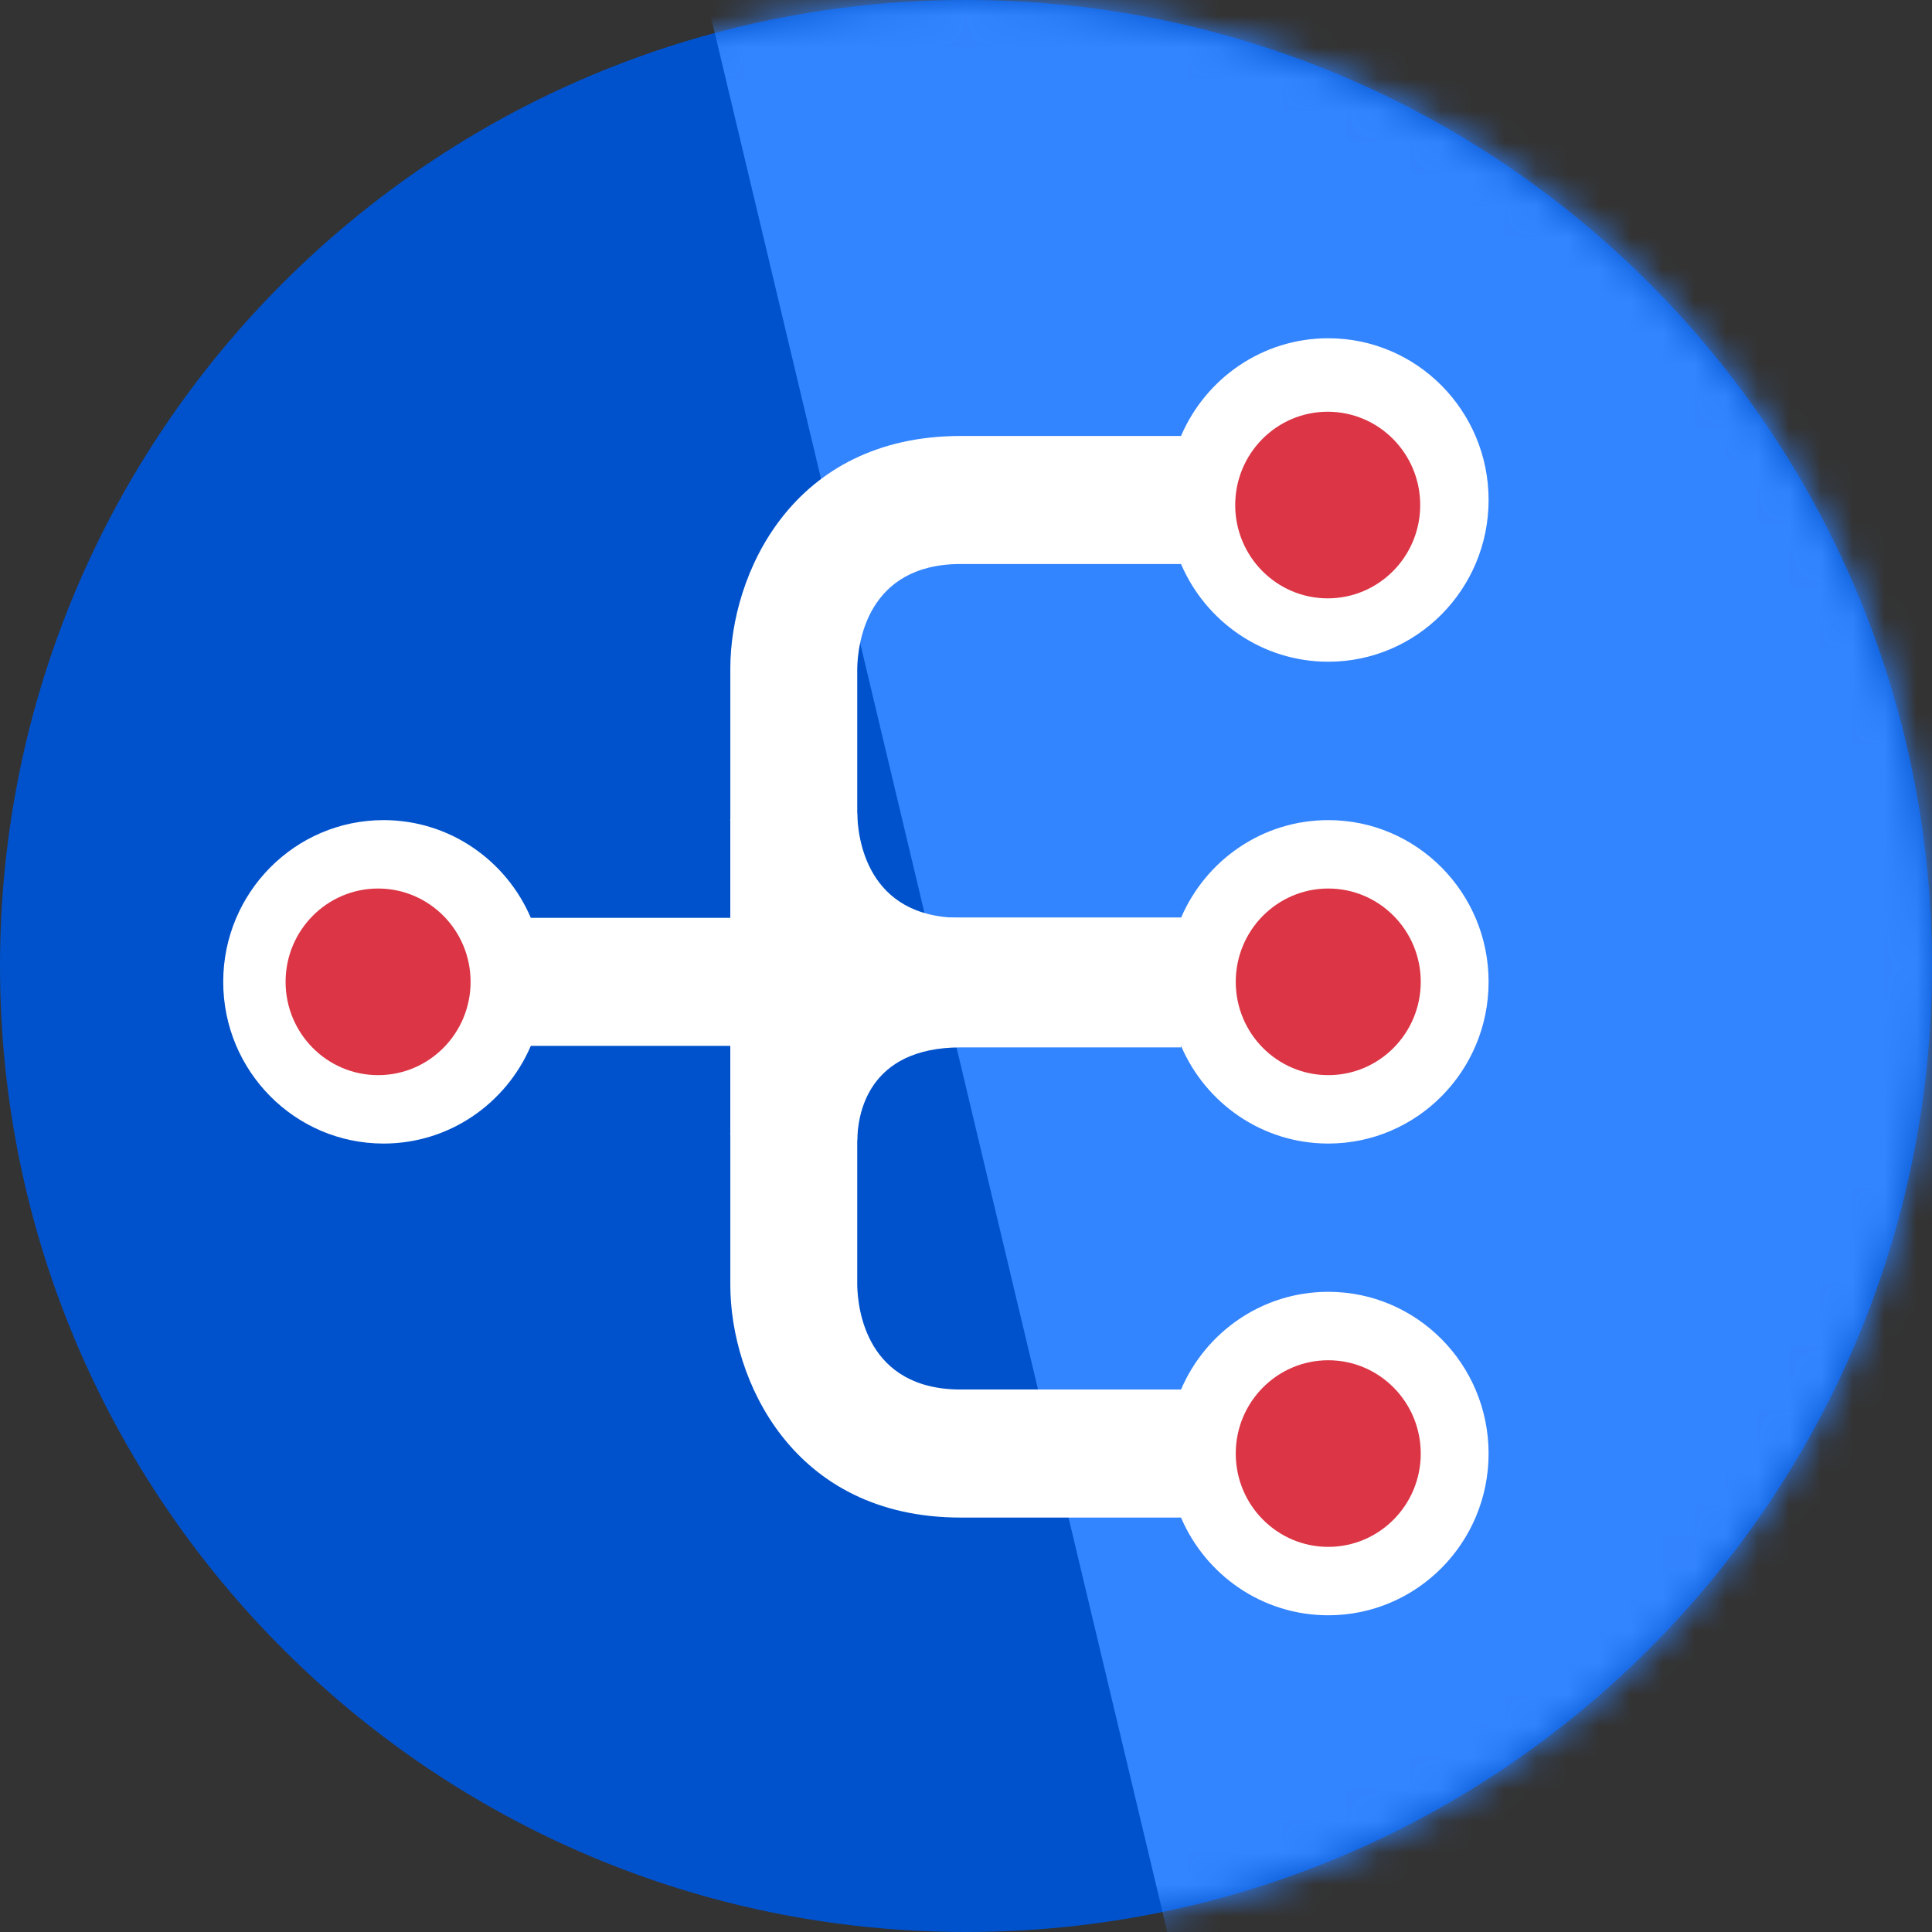 <?xml version="1.0" encoding="UTF-8"?>
<svg width="61px" height="61px" viewBox="0 0 61 61" version="1.1" xmlns="http://www.w3.org/2000/svg" xmlns:xlink="http://www.w3.org/1999/xlink">
    <rect x="0" y="0" width="61" height="61" fill="#333333" stroke="none"/>
    <!-- Generator: Sketch 51.3 (57544) - http://www.bohemiancoding.com/sketch -->
    <title>Scalability</title>
    <desc>Created with Sketch.</desc>
    <defs>
        <path d="M30.5,0 C13.655,0 0,13.655 0,30.5 C0,47.345 13.655,61 30.5,61 C47.345,61 61,47.345 61,30.5 C61,13.655 47.345,0 30.5,0 Z" id="path-1"></path>
    </defs>
    <g id="Final" stroke="none" stroke-width="1" fill="none" fill-rule="evenodd">
        <g id="0-0-12-Homepage@2x" transform="translate(-1092, -2811)">
            <g id="Group-20" transform="translate(960, 2736)">
                <g id="Scalability" transform="translate(132, 75)">
                    <g id="Rectangle-11">
                        <mask id="mask-2" fill="white">
                            <use xlink:href="#path-1"></use>
                        </mask>
                        <use id="Mask" fill="#0052CC" fill-rule="nonzero" xlink:href="#path-1"></use>
                        <polygon fill="#3384FF" fill-rule="nonzero" mask="url(#mask-2)" points="18.746 -15 74 -15 74 70 39 70"></polygon>
                    </g>
                    <g transform="translate(7, 10)" fill-rule="nonzero">
                        <path d="M34.938,30.787 C32.854,30.787 31.066,32.058 30.289,33.872 L23.336,33.872 C20.358,33.872 20.08,31.335 20.066,30.574 L20.066,22.344 C20.975,22.768 22.057,23.021 23.336,23.021 L30.289,23.021 C31.065,24.836 32.854,26.106 34.938,26.106 C37.733,26.106 40,23.821 40,21 C40,18.181 37.733,15.894 34.938,15.894 C32.854,15.894 31.066,17.164 30.289,18.979 L23.336,18.979 C20.358,18.979 20.08,16.441 20.066,15.681 C17.246,15.758 15.91,15.829 16.059,15.894 L16.059,30.574 C16.059,33.525 17.997,37.915 23.336,37.915 L30.289,37.915 C31.065,39.729 32.854,41 34.938,41 C37.733,41 40,38.714 40,35.894 C40,33.074 37.733,30.787 34.938,30.787 Z" id="Shape" fill="#FFFFFF"></path>
                        <path d="M0.047,23.021 L7,23.021 C7.777,24.836 9.566,26.106 11.649,26.106 C14.445,26.106 16.712,23.821 16.712,21 C16.712,18.181 14.445,15.894 11.649,15.894 C9.566,15.894 7.777,17.164 7,18.979 L0.047,18.979 L0.047,23.021 Z" id="Shape" fill="#FFFFFF" transform="translate(8.38, 21) scale(-1, 1) translate(-8.38, -21) "></path>
                        <path d="M34.938,15.787 C32.854,15.787 31.066,17.058 30.289,18.872 L23.336,18.872 C20.358,18.872 20.08,16.335 20.066,15.574 L20.066,7.344 C20.975,7.768 22.057,7.71 23.336,7.71 L30.289,7.71 L30.289,3.61 L23.336,3.61 C20.358,3.61 20.08,1.441 20.066,0.681 C17.246,0.758 15.91,0.829 16.059,0.894 L16.059,15.574 C16.059,18.525 17.997,22.915 23.336,22.915 L30.289,22.915 C31.065,24.729 32.854,26 34.938,26 C37.733,26 40,23.714 40,20.894 C40,18.074 37.733,15.787 34.938,15.787 Z" id="Shape" fill="#FFFFFF" transform="translate(28.024, 13.34) scale(1, -1) translate(-28.024, -13.34) "></path>
                        <path d="M34.938,18.054 C36.55,18.054 37.858,19.374 37.858,21 C37.858,22.627 36.55,23.946 34.938,23.946 C33.325,23.946 32.017,22.627 32.017,21 C32.017,19.374 33.325,18.054 34.938,18.054 Z" id="Path" fill="#dc3545"></path>
                        <path d="M4.938,18.054 C6.55,18.054 7.858,19.374 7.858,21 C7.858,22.627 6.55,23.946 4.938,23.946 C3.325,23.946 2.017,22.627 2.017,21 C2.017,19.374 3.325,18.054 4.938,18.054 Z" id="Path" fill="#dc3545"></path>
                        <path d="M34.921,3 C36.533,3 37.841,4.319 37.841,5.946 C37.841,7.573 36.533,8.892 34.921,8.892 C33.308,8.892 32,7.573 32,5.946 C32,4.319 33.308,3 34.921,3 Z" id="Path" fill="#dc3545"></path>
                        <path d="M34.938,38.84 C33.325,38.84 32.017,37.521 32.017,35.894 C32.017,34.267 33.325,32.948 34.938,32.948 C36.55,32.948 37.858,34.267 37.858,35.894 C37.858,37.521 36.55,38.84 34.938,38.84 Z" id="Path" fill="#dc3545"></path>
                    </g>
                </g>
            </g>
        </g>
    </g>
</svg>